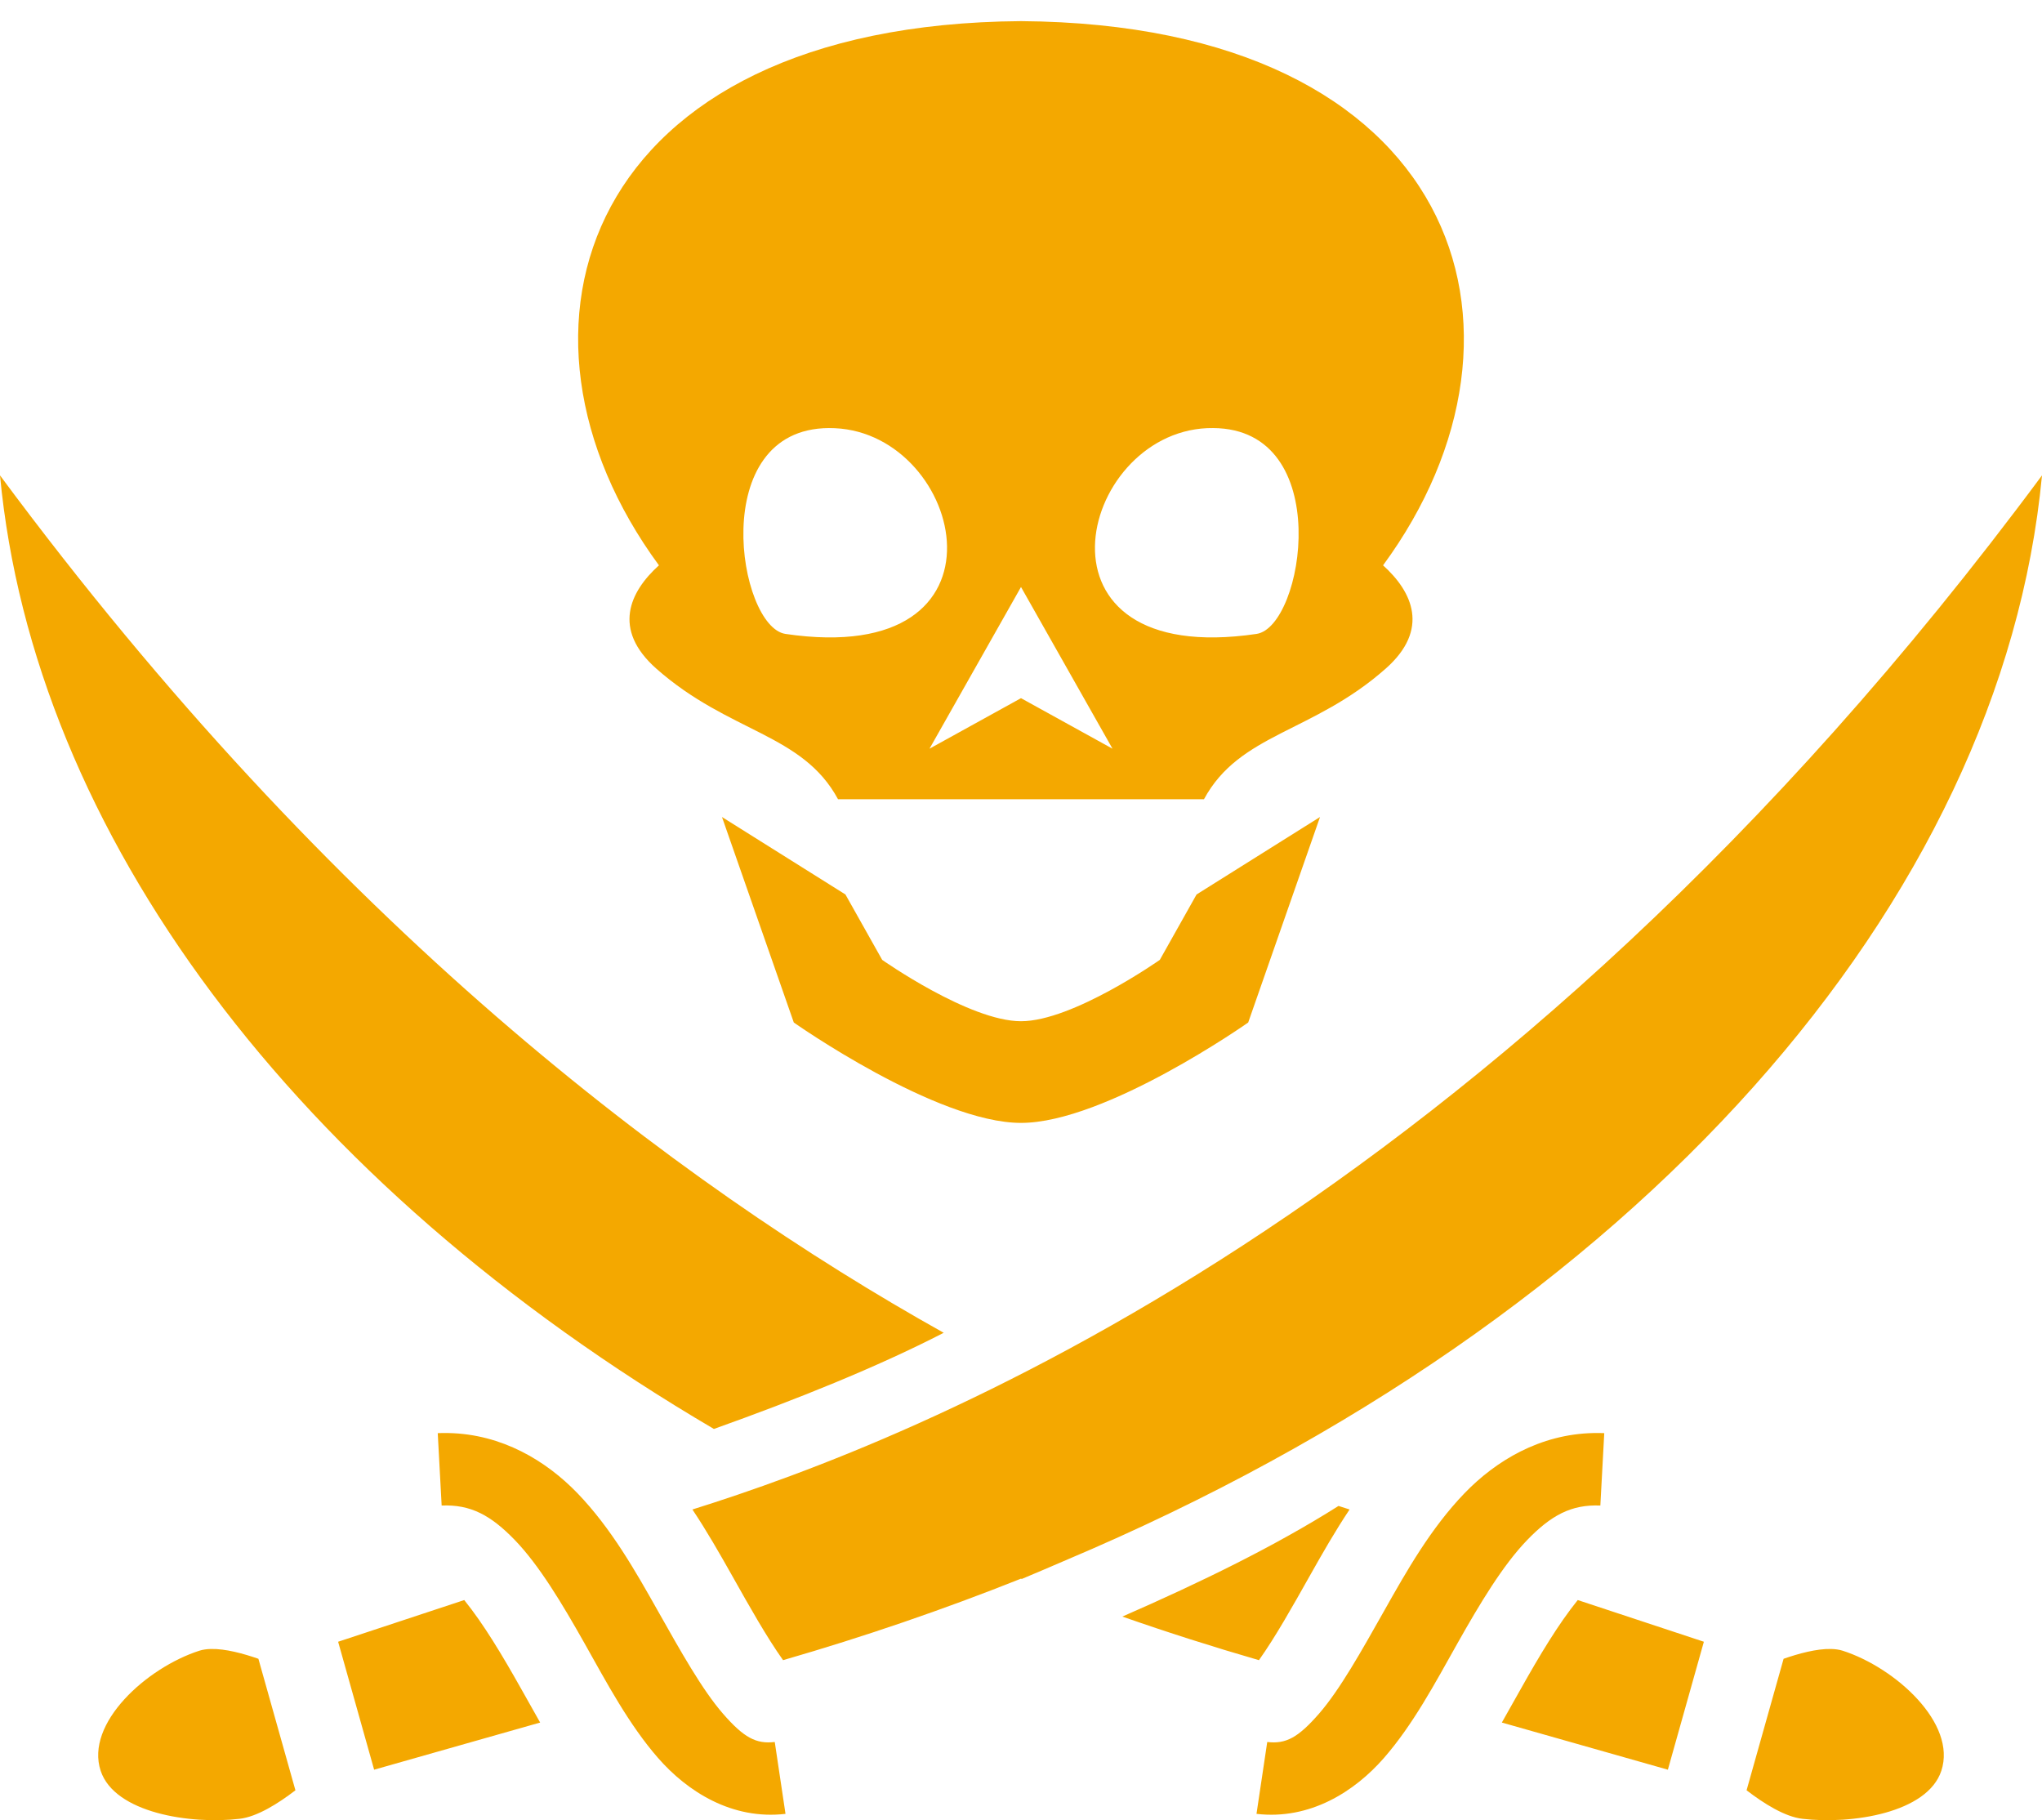 <svg width="46" height="41" viewBox="0 0 46 41" fill="none" xmlns="http://www.w3.org/2000/svg">
<path d="M23 0.476C13.143 0.548 10.948 7.433 14.844 12.734C14.187 13.326 13.782 14.175 14.786 15.062C16.429 16.513 18.071 16.513 18.878 18.002H27.122C27.929 16.513 29.571 16.513 31.214 15.062C32.218 14.175 31.813 13.326 31.156 12.734C35.052 7.433 32.857 0.548 23 0.476ZM18.672 9.642C18.716 9.642 18.761 9.643 18.807 9.645C21.723 9.775 23 15.062 17.695 14.279C16.625 14.122 15.913 9.657 18.672 9.642ZM27.328 9.642C30.087 9.657 29.375 14.122 28.305 14.279C23 15.062 24.277 9.775 27.193 9.644C27.239 9.642 27.284 9.642 27.328 9.642ZM0 10.708C0.76 18.743 6.62 26.631 16.082 32.187C17.926 31.529 19.754 30.797 21.259 30.021C15.223 26.648 7.489 20.818 0 10.708ZM46 10.708C33.596 27.452 20.522 32.459 15.598 34.001C15.924 34.488 16.213 34.997 16.492 35.491C16.89 36.198 17.27 36.874 17.64 37.395C19.463 36.868 21.252 36.256 23 35.559L23.017 35.566C23.349 35.427 23.679 35.286 24.008 35.144C36.912 29.689 45.092 20.303 46 10.708ZM23 13.222L25.061 16.864L23 15.726L20.939 16.864L23 13.222ZM16.264 18.403L17.882 23.032C17.882 23.032 21.093 25.293 23 25.293C24.907 25.293 28.118 23.032 28.118 23.032L29.736 18.403L26.955 20.148L26.127 21.621C26.127 21.621 24.165 23.003 23 23.003C21.835 23.003 19.873 21.621 19.873 21.621L19.045 20.148L16.264 18.403ZM10.105 32.279C10.024 32.277 9.943 32.278 9.861 32.281L9.949 33.912C10.602 33.884 11.059 34.131 11.603 34.695C12.147 35.26 12.663 36.12 13.168 37.016C13.673 37.913 14.165 38.842 14.823 39.597C15.482 40.352 16.487 40.998 17.695 40.857L17.453 39.238C17.032 39.288 16.756 39.139 16.287 38.601C15.818 38.062 15.335 37.198 14.822 36.289C14.31 35.379 13.765 34.42 13.011 33.637C12.303 32.903 11.311 32.305 10.105 32.279ZM35.895 32.279C34.689 32.305 33.697 32.903 32.989 33.637C32.235 34.42 31.69 35.379 31.178 36.289C30.665 37.198 30.182 38.062 29.713 38.601C29.243 39.139 28.968 39.288 28.547 39.238L28.305 40.857C29.513 40.998 30.518 40.352 31.177 39.597C31.835 38.842 32.327 37.913 32.832 37.016C33.337 36.12 33.853 35.26 34.397 34.695C34.941 34.131 35.398 33.884 36.051 33.912L36.139 32.281C36.058 32.278 35.977 32.277 35.895 32.279ZM30.153 33.921C28.718 34.828 27.059 35.637 25.283 36.413C26.297 36.768 27.323 37.095 28.36 37.395C28.73 36.874 29.11 36.198 29.508 35.491C29.787 34.996 30.076 34.488 30.402 34.001C30.323 33.976 30.236 33.947 30.153 33.921ZM10.458 36.041L7.617 36.98L8.428 39.862L12.168 38.8C12.023 38.544 11.88 38.287 11.736 38.033C11.321 37.295 10.898 36.585 10.458 36.041ZM35.542 36.041C35.102 36.585 34.679 37.295 34.264 38.033C34.12 38.287 33.977 38.544 33.832 38.8L37.572 39.862L38.383 36.98L35.542 36.041ZM4.751 37.143C4.706 37.144 4.66 37.147 4.615 37.154C4.573 37.16 4.531 37.169 4.491 37.182C3.305 37.563 1.913 38.818 2.268 39.888C2.583 40.837 4.288 41.099 5.399 40.968C5.792 40.922 6.263 40.627 6.655 40.326L5.821 37.364C5.488 37.248 5.08 37.135 4.751 37.143ZM41.249 37.143C40.92 37.135 40.512 37.248 40.179 37.364L39.345 40.326C39.737 40.627 40.208 40.922 40.601 40.968C41.712 41.099 43.417 40.837 43.732 39.888C44.087 38.818 42.695 37.563 41.51 37.182C41.469 37.169 41.427 37.16 41.385 37.154C41.34 37.147 41.294 37.144 41.249 37.143Z" fill="#F4A800"/>
</svg>
